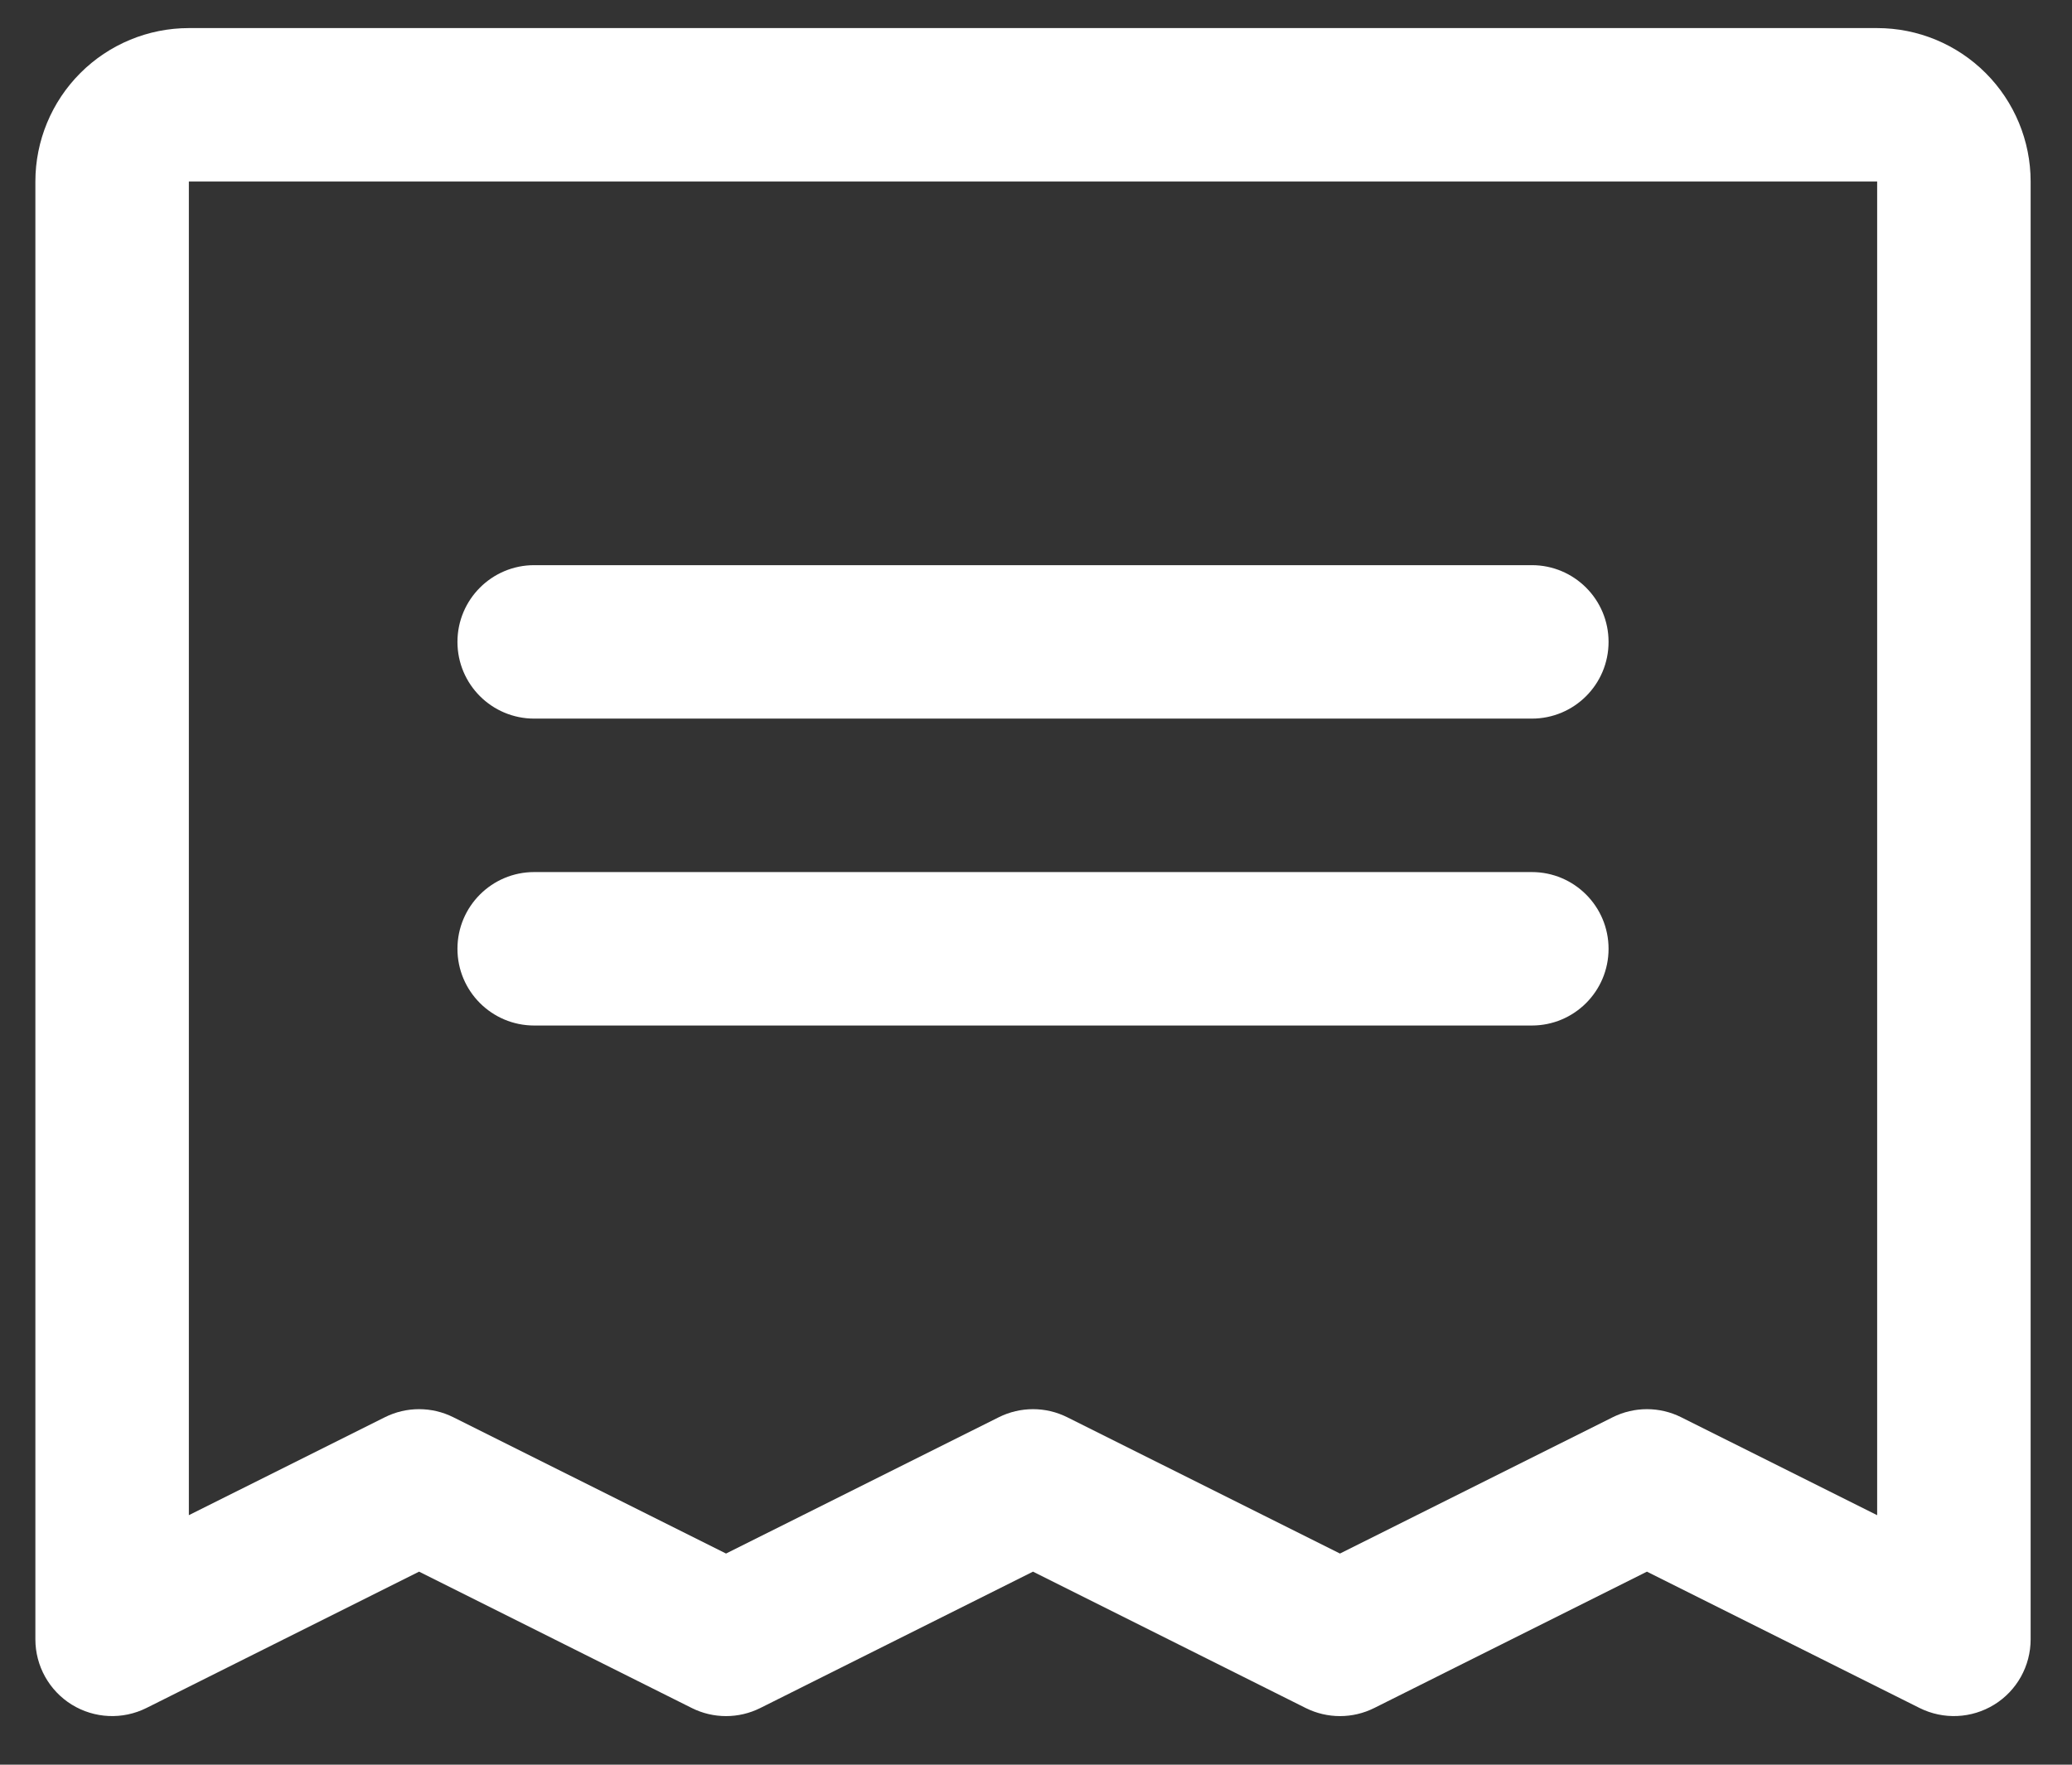 <svg width="27" height="23" viewBox="0 0 27 23" fill="none" xmlns="http://www.w3.org/2000/svg">
<rect x="0" y="0" width="27" height="23" fill="#333333" stroke="none"/>
<path fill-rule="evenodd" clip-rule="evenodd" d="M5.961 8.366C5.961 7.814 6.409 7.366 6.961 7.366H19.961C20.514 7.366 20.961 7.814 20.961 8.366C20.961 8.919 20.514 9.366 19.961 9.366H6.961C6.409 9.366 5.961 8.919 5.961 8.366Z" fill="white"/>
<path fill-rule="evenodd" clip-rule="evenodd" d="M5.961 12.366C5.961 11.814 6.409 11.366 6.961 11.366H19.961C20.514 11.366 20.961 11.814 20.961 12.366C20.961 12.919 20.514 13.366 19.961 13.366H6.961C6.409 13.366 5.961 12.919 5.961 12.366Z" fill="white"/>
<path fill-rule="evenodd" clip-rule="evenodd" d="M1.047 0.952C1.422 0.577 1.931 0.366 2.461 0.366H24.461C24.992 0.366 25.5 0.577 25.875 0.952C26.25 1.327 26.461 1.836 26.461 2.366V21.366C26.461 21.713 26.282 22.035 25.987 22.217C25.692 22.399 25.324 22.416 25.014 22.261L21.461 20.484L17.908 22.261C17.627 22.402 17.296 22.402 17.014 22.261L13.461 20.484L9.908 22.261C9.627 22.402 9.295 22.402 9.014 22.261L5.461 20.484L1.908 22.261C1.598 22.416 1.23 22.399 0.935 22.217C0.641 22.035 0.461 21.713 0.461 21.366V2.366C0.461 1.836 0.672 1.327 1.047 0.952ZM24.461 2.366L2.461 2.366L2.461 19.748L5.014 18.472C5.295 18.331 5.627 18.331 5.908 18.472L9.461 20.248L13.014 18.472C13.296 18.331 13.627 18.331 13.908 18.472L17.461 20.248L21.014 18.472C21.296 18.331 21.627 18.331 21.908 18.472L24.461 19.748V2.366Z" fill="white"/>
</svg>

